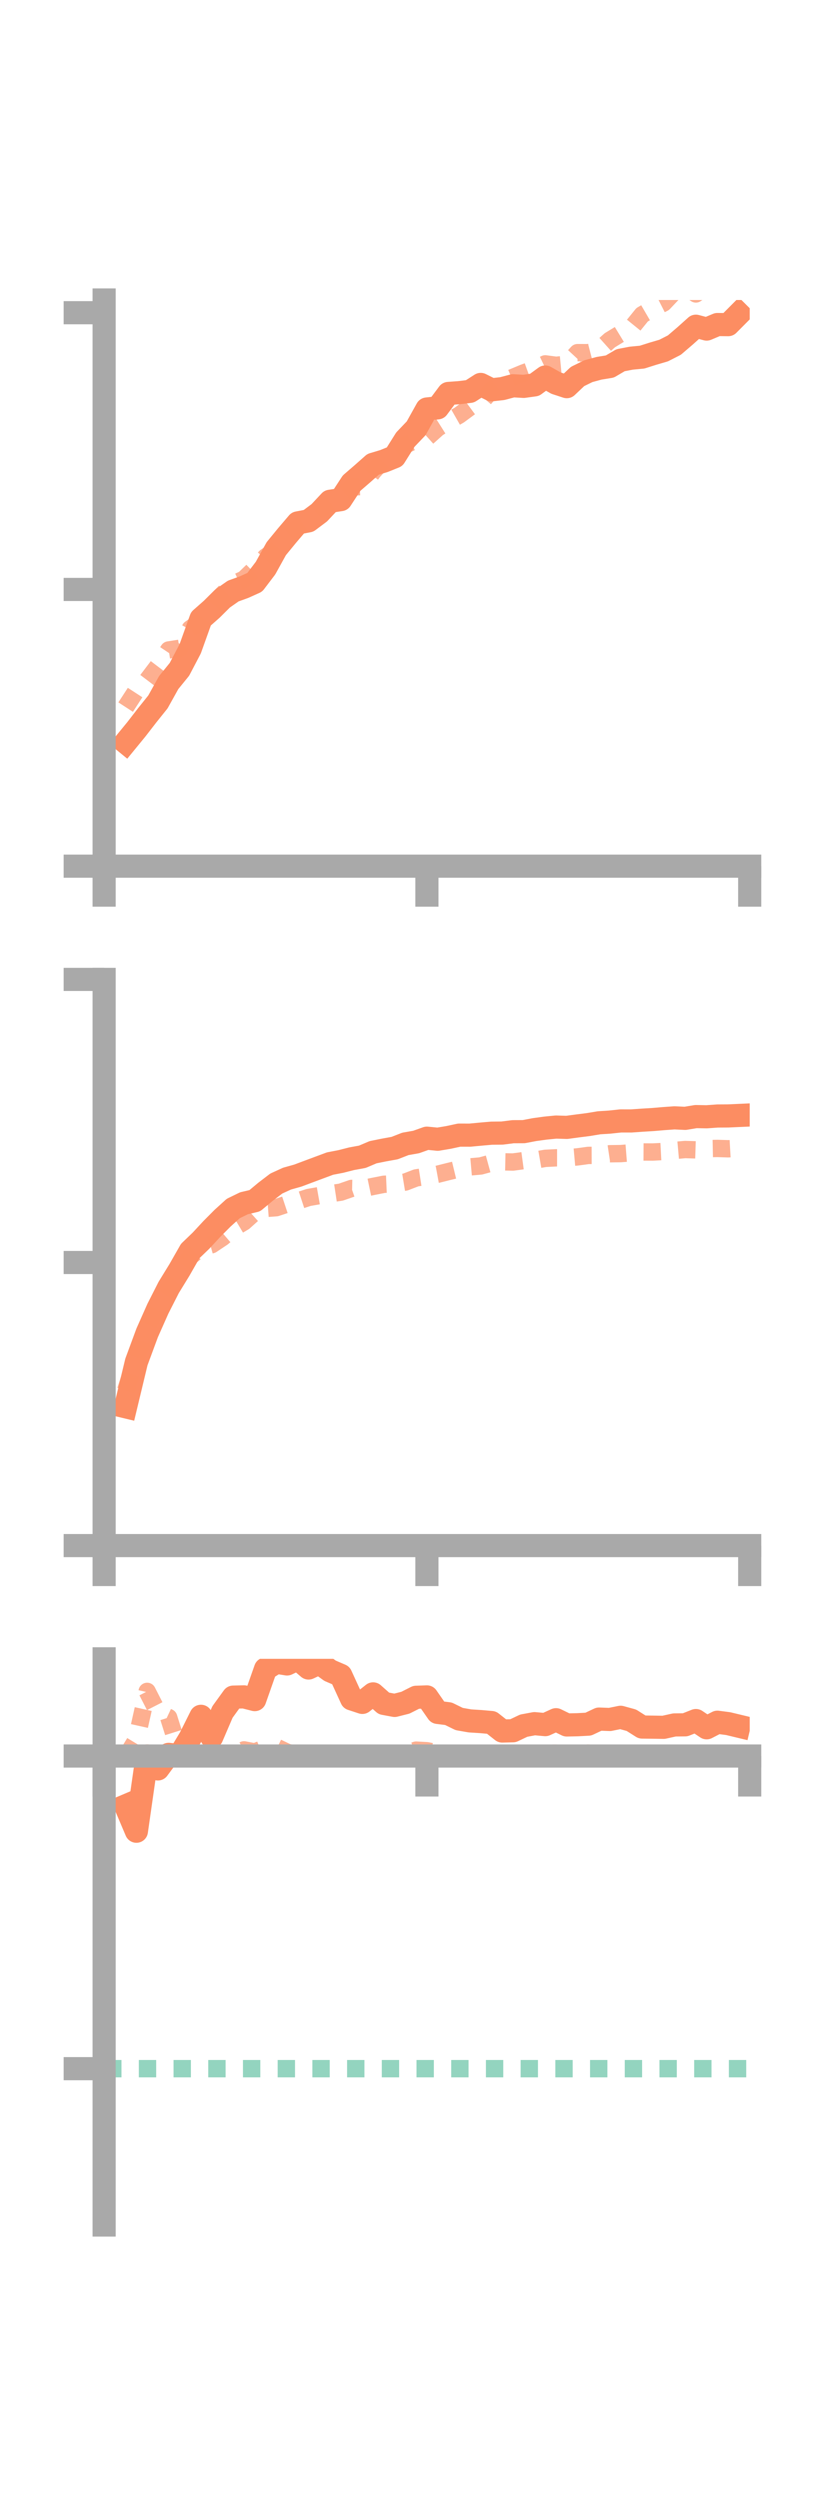 <?xml version="1.0" encoding="utf-8" standalone="no"?>
<!DOCTYPE svg PUBLIC "-//W3C//DTD SVG 1.1//EN"
  "http://www.w3.org/Graphics/SVG/1.1/DTD/svg11.dtd">
<!-- Created with matplotlib (https://matplotlib.org/) -->
<svg height="216pt" version="1.1" viewBox="0 0 72 216" width="72pt" xmlns="http://www.w3.org/2000/svg" xmlns:xlink="http://www.w3.org/1999/xlink">
 <defs>
  <style type="text/css">*{stroke-linecap:butt;stroke-linejoin:round;}</style>
 </defs>
 <g id="figure_1">
  <g id="patch_1">
   <path d="M 0 216 
L 72 216 
L 72 0 
L 0 0 
z
" style="fill:none;"/>
  </g>
  <g id="axes_1">
   <g id="patch_2">
    <path d="M 9 74.838 
L 64.8 74.838 
L 64.8 25.92 
L 9 25.92 
z
" style="fill:none;"/>
   </g>
   <g id="matplotlib.axis_1">
    <g id="xtick_1">
     <g id="line2d_1">
      <defs>
       <path d="M 0 0 
L 0 3.5 
" id="m5e52b0bb2f" style="stroke:#a9a9a9;stroke-width:2;"/>
      </defs>
      <g>
       <use style="fill:#a9a9a9;stroke:#a9a9a9;stroke-width:2;" x="9" xlink:href="#m5e52b0bb2f" y="74.838"/>
      </g>
     </g>
    </g>
    <g id="xtick_2">
     <g id="line2d_2">
      <g>
       <use style="fill:#a9a9a9;stroke:#a9a9a9;stroke-width:2;" x="36.9" xlink:href="#m5e52b0bb2f" y="74.838"/>
      </g>
     </g>
    </g>
    <g id="xtick_3">
     <g id="line2d_3">
      <g>
       <use style="fill:#a9a9a9;stroke:#a9a9a9;stroke-width:2;" x="64.8" xlink:href="#m5e52b0bb2f" y="74.838"/>
      </g>
     </g>
    </g>
   </g>
   <g id="matplotlib.axis_2">
    <g id="ytick_1">
     <g id="line2d_4">
      <defs>
       <path d="M 0 0 
L -3.5 0 
" id="m5c4b454547" style="stroke:#a9a9a9;stroke-width:2;"/>
      </defs>
      <g>
       <use style="fill:#a9a9a9;stroke:#a9a9a9;stroke-width:2;" x="9" xlink:href="#m5c4b454547" y="74.838"/>
      </g>
     </g>
    </g>
    <g id="ytick_2">
     <g id="line2d_5">
      <g>
       <use style="fill:#a9a9a9;stroke:#a9a9a9;stroke-width:2;" x="9" xlink:href="#m5c4b454547" y="50.928"/>
      </g>
     </g>
    </g>
    <g id="ytick_3">
     <g id="line2d_6">
      <g>
       <use style="fill:#a9a9a9;stroke:#a9a9a9;stroke-width:2;" x="9" xlink:href="#m5c4b454547" y="27.018"/>
      </g>
     </g>
    </g>
   </g>
   <g id="line2d_7">
    <path clip-path="url(#pf091e6b8ea)" d="M 10.86 64.145 
L 11.79 63.009 
L 12.72 61.807 
L 13.65 60.647 
L 14.58 58.976 
L 15.51 57.83 
L 16.44 56.056 
L 17.37 53.46 
L 18.3 52.64 
L 19.23 51.716 
L 20.16 51.066 
L 21.09 50.73 
L 22.02 50.31 
L 22.95 49.087 
L 23.88 47.405 
L 24.81 46.27 
L 25.74 45.179 
L 26.67 45 
L 27.6 44.302 
L 28.53 43.31 
L 29.46 43.166 
L 30.39 41.742 
L 31.32 40.939 
L 32.25 40.116 
L 33.18 39.837 
L 34.11 39.462 
L 35.04 37.98 
L 35.97 37.007 
L 36.9 35.337 
L 37.83 35.238 
L 38.76 33.994 
L 39.69 33.927 
L 40.62 33.814 
L 41.55 33.216 
L 42.48 33.68 
L 43.41 33.577 
L 44.34 33.33 
L 45.27 33.383 
L 46.2 33.254 
L 47.13 32.575 
L 48.06 33.102 
L 48.99 33.407 
L 49.92 32.528 
L 50.85 32.072 
L 51.78 31.819 
L 52.71 31.668 
L 53.64 31.122 
L 54.57 30.945 
L 55.5 30.857 
L 56.43 30.562 
L 57.36 30.289 
L 58.29 29.815 
L 59.22 29.018 
L 60.15 28.185 
L 61.08 28.432 
L 62.01 28.04 
L 62.94 28.05 
L 63.87 27.115 
" style="fill:none;stroke:#fc8d62;stroke-linecap:square;stroke-width:2;"/>
   </g>
   <g id="line2d_8">
    <path clip-path="url(#pf091e6b8ea)" d="M 10.86 61.095 
L 11.79 59.664 
L 12.72 58.775 
L 13.65 57.55 
L 14.58 56.158 
L 15.51 56.013 
L 16.44 54.329 
L 17.37 53.665 
L 18.3 52.445 
L 19.23 51.362 
L 20.16 50.463 
L 21.09 50.037 
L 22.02 49.139 
L 22.95 48.128 
L 23.88 47.467 
L 24.81 46.453 
L 25.74 45.557 
L 26.67 44.896 
L 27.6 43.978 
L 28.53 43.482 
L 29.46 42.873 
L 30.39 42.085 
L 31.32 42.032 
L 32.25 40.75 
L 33.18 39.713 
L 34.11 39.113 
L 35.04 38.449 
L 35.97 38.001 
L 36.9 37.821 
L 37.83 36.986 
L 38.76 36.398 
L 39.69 35.868 
L 40.62 35.181 
L 41.55 34.798 
L 42.48 33.724 
L 43.41 32.993 
L 44.34 32.603 
L 45.27 32.216 
L 46.2 31.881 
L 47.13 31.438 
L 48.06 31.562 
L 48.99 31.474 
L 49.92 30.469 
L 50.85 30.472 
L 51.78 30.23 
L 52.71 29.397 
L 53.64 28.83 
L 54.57 28.345 
L 55.5 27.196 
L 56.43 26.654 
L 57.36 26.181 
L 58.29 25.198 
L 59.22 24.768 
L 60.15 25.397 
L 61.08 24.737 
L 62.01 24.392 
L 62.94 24.076 
L 63.87 24.144 
" style="fill:none;stroke:#fc8d62;stroke-dasharray:1.5,1.5;stroke-dashoffset:0;stroke-opacity:0.7;stroke-width:1.5;"/>
   </g>
   <g id="patch_3">
    <path d="M 9 74.838 
L 9 25.92 
" style="fill:none;stroke:#a9a9a9;stroke-linecap:square;stroke-linejoin:miter;stroke-width:2;"/>
   </g>
   <g id="patch_4">
    <path d="M 64.8 74.838 
L 64.8 25.92 
" style="fill:none;"/>
   </g>
   <g id="patch_5">
    <path d="M 9 74.838 
L 64.8 74.838 
" style="fill:none;stroke:#a9a9a9;stroke-linecap:square;stroke-linejoin:miter;stroke-width:2;"/>
   </g>
   <g id="patch_6">
    <path d="M 9 25.92 
L 64.8 25.92 
" style="fill:none;"/>
   </g>
  </g>
  <g id="axes_2">
   <g id="patch_7">
    <path d="M 9 133.539 
L 64.8 133.539 
L 64.8 84.621 
L 9 84.621 
z
" style="fill:none;"/>
   </g>
   <g id="matplotlib.axis_3">
    <g id="xtick_4">
     <g id="line2d_9">
      <g>
       <use style="fill:#a9a9a9;stroke:#a9a9a9;stroke-width:2;" x="9" xlink:href="#m5e52b0bb2f" y="133.539"/>
      </g>
     </g>
    </g>
    <g id="xtick_5">
     <g id="line2d_10">
      <g>
       <use style="fill:#a9a9a9;stroke:#a9a9a9;stroke-width:2;" x="36.9" xlink:href="#m5e52b0bb2f" y="133.539"/>
      </g>
     </g>
    </g>
    <g id="xtick_6">
     <g id="line2d_11">
      <g>
       <use style="fill:#a9a9a9;stroke:#a9a9a9;stroke-width:2;" x="64.8" xlink:href="#m5e52b0bb2f" y="133.539"/>
      </g>
     </g>
    </g>
   </g>
   <g id="matplotlib.axis_4">
    <g id="ytick_4">
     <g id="line2d_12">
      <g>
       <use style="fill:#a9a9a9;stroke:#a9a9a9;stroke-width:2;" x="9" xlink:href="#m5c4b454547" y="133.539"/>
      </g>
     </g>
    </g>
    <g id="ytick_5">
     <g id="line2d_13">
      <g>
       <use style="fill:#a9a9a9;stroke:#a9a9a9;stroke-width:2;" x="9" xlink:href="#m5c4b454547" y="109.08"/>
      </g>
     </g>
    </g>
    <g id="ytick_6">
     <g id="line2d_14">
      <g>
       <use style="fill:#a9a9a9;stroke:#a9a9a9;stroke-width:2;" x="9" xlink:href="#m5c4b454547" y="84.621"/>
      </g>
     </g>
    </g>
   </g>
   <g id="line2d_15">
    <path clip-path="url(#p3c89df414e)" d="M 10.86 121.545 
L 11.79 117.674 
L 12.72 115.159 
L 13.65 113.067 
L 14.58 111.237 
L 15.51 109.722 
L 16.44 108.09 
L 17.37 107.197 
L 18.3 106.195 
L 19.23 105.26 
L 20.16 104.416 
L 21.09 103.963 
L 22.02 103.744 
L 22.95 102.969 
L 23.88 102.259 
L 24.81 101.833 
L 25.74 101.572 
L 26.67 101.223 
L 27.6 100.876 
L 28.53 100.531 
L 29.46 100.352 
L 30.39 100.115 
L 31.32 99.945 
L 32.25 99.551 
L 33.18 99.363 
L 34.11 99.195 
L 35.04 98.832 
L 35.97 98.669 
L 36.9 98.338 
L 37.83 98.431 
L 38.76 98.275 
L 39.69 98.075 
L 40.62 98.077 
L 41.55 97.989 
L 42.48 97.907 
L 43.41 97.897 
L 44.34 97.779 
L 45.27 97.775 
L 46.2 97.598 
L 47.13 97.47 
L 48.06 97.378 
L 48.99 97.406 
L 49.92 97.281 
L 50.85 97.163 
L 51.78 97.009 
L 52.71 96.949 
L 53.64 96.849 
L 54.57 96.85 
L 55.5 96.784 
L 56.43 96.728 
L 57.36 96.649 
L 58.29 96.582 
L 59.22 96.626 
L 60.15 96.473 
L 61.08 96.49 
L 62.01 96.423 
L 62.94 96.417 
L 63.87 96.375 
" style="fill:none;stroke:#fc8d62;stroke-linecap:square;stroke-width:2;"/>
   </g>
   <g id="line2d_16">
    <path clip-path="url(#p3c89df414e)" d="M 10.86 120.134 
L 11.79 117.276 
L 12.72 114.681 
L 13.65 112.599 
L 14.58 111.339 
L 15.51 110.188 
L 16.44 108.575 
L 17.37 107.805 
L 18.3 107.544 
L 19.23 106.923 
L 20.16 106.128 
L 21.09 105.573 
L 22.02 104.74 
L 22.95 104.414 
L 23.88 104.344 
L 24.81 104.035 
L 25.74 103.768 
L 26.67 103.462 
L 27.6 103.298 
L 28.53 103.143 
L 29.46 103.002 
L 30.39 102.68 
L 31.32 102.701 
L 32.25 102.506 
L 33.18 102.322 
L 34.11 102.281 
L 35.04 102.128 
L 35.97 101.77 
L 36.9 101.626 
L 37.83 101.455 
L 38.76 101.221 
L 39.69 100.997 
L 40.62 100.821 
L 41.55 100.739 
L 42.48 100.484 
L 43.41 100.381 
L 44.34 100.4 
L 45.27 100.274 
L 46.2 100.243 
L 47.13 100.082 
L 48.06 100.036 
L 48.99 100.037 
L 49.92 99.954 
L 50.85 99.827 
L 51.78 99.824 
L 52.71 99.684 
L 53.64 99.672 
L 54.57 99.599 
L 55.5 99.53 
L 56.43 99.535 
L 57.36 99.487 
L 58.29 99.402 
L 59.22 99.319 
L 60.15 99.348 
L 61.08 99.243 
L 62.01 99.225 
L 62.94 99.255 
L 63.87 99.203 
" style="fill:none;stroke:#fc8d62;stroke-dasharray:1.5,1.5;stroke-dashoffset:0;stroke-opacity:0.7;stroke-width:1.5;"/>
   </g>
   <g id="patch_8">
    <path d="M 9 133.539 
L 9 84.621 
" style="fill:none;stroke:#a9a9a9;stroke-linecap:square;stroke-linejoin:miter;stroke-width:2;"/>
   </g>
   <g id="patch_9">
    <path d="M 64.8 133.539 
L 64.8 84.621 
" style="fill:none;"/>
   </g>
   <g id="patch_10">
    <path d="M 9 133.539 
L 64.8 133.539 
" style="fill:none;stroke:#a9a9a9;stroke-linecap:square;stroke-linejoin:miter;stroke-width:2;"/>
   </g>
   <g id="patch_11">
    <path d="M 9 84.621 
L 64.8 84.621 
" style="fill:none;"/>
   </g>
  </g>
  <g id="axes_3">
   <g id="patch_12">
    <path d="M 9 192.24 
L 64.8 192.24 
L 64.8 143.322 
L 9 143.322 
z
" style="fill:none;"/>
   </g>
   <g id="matplotlib.axis_5">
    <g id="xtick_7">
     <g id="line2d_17">
      <g>
       <use style="fill:#a9a9a9;stroke:#a9a9a9;stroke-width:2;" x="9" xlink:href="#m5e52b0bb2f" y="151.72"/>
      </g>
     </g>
    </g>
    <g id="xtick_8">
     <g id="line2d_18">
      <g>
       <use style="fill:#a9a9a9;stroke:#a9a9a9;stroke-width:2;" x="36.9" xlink:href="#m5e52b0bb2f" y="151.72"/>
      </g>
     </g>
    </g>
    <g id="xtick_9">
     <g id="line2d_19">
      <g>
       <use style="fill:#a9a9a9;stroke:#a9a9a9;stroke-width:2;" x="64.8" xlink:href="#m5e52b0bb2f" y="151.72"/>
      </g>
     </g>
    </g>
   </g>
   <g id="matplotlib.axis_6">
    <g id="ytick_7">
     <g id="line2d_20">
      <g>
       <use style="fill:#a9a9a9;stroke:#a9a9a9;stroke-width:2;" x="9" xlink:href="#m5c4b454547" y="151.72"/>
      </g>
     </g>
    </g>
    <g id="ytick_8">
     <g id="line2d_21">
      <g>
       <use style="fill:#a9a9a9;stroke:#a9a9a9;stroke-width:2;" x="9" xlink:href="#m5c4b454547" y="178.733"/>
      </g>
     </g>
    </g>
   </g>
   <g id="line2d_22">
    <path clip-path="url(#p702e69f92f)" d="M 10.86 156.027 
L 11.79 158.218 
L 12.72 151.72 
L 13.65 152.835 
L 14.58 151.577 
L 15.51 151.693 
L 16.44 150.149 
L 17.37 148.289 
L 18.3 150.081 
L 19.23 147.916 
L 20.16 146.631 
L 21.09 146.61 
L 22.02 146.846 
L 22.95 144.201 
L 23.88 143.614 
L 24.81 143.766 
L 25.74 143.322 
L 26.67 144.116 
L 27.6 143.683 
L 28.53 144.353 
L 29.46 144.752 
L 30.39 146.782 
L 31.32 147.088 
L 32.25 146.352 
L 33.18 147.175 
L 34.11 147.349 
L 35.04 147.115 
L 35.97 146.645 
L 36.9 146.613 
L 37.83 147.952 
L 38.76 148.068 
L 39.69 148.523 
L 40.62 148.686 
L 41.55 148.745 
L 42.48 148.826 
L 43.41 149.56 
L 44.34 149.538 
L 45.27 149.097 
L 46.2 148.924 
L 47.13 149.008 
L 48.06 148.583 
L 48.99 149.037 
L 49.92 149.017 
L 50.85 148.967 
L 51.78 148.528 
L 52.71 148.563 
L 53.64 148.374 
L 54.57 148.628 
L 55.5 149.216 
L 56.43 149.227 
L 57.36 149.241 
L 58.29 149.035 
L 59.22 149.025 
L 60.15 148.656 
L 61.08 149.281 
L 62.01 148.8 
L 62.94 148.922 
L 63.87 149.145 
" style="fill:none;stroke:#fc8d62;stroke-linecap:square;stroke-width:2;"/>
   </g>
   <g id="line2d_23">
    <path clip-path="url(#p702e69f92f)" d="M 10.86 151.838 
L 11.79 150.307 
L 12.72 146.135 
L 13.65 147.954 
L 14.58 148.391 
L 15.51 151.344 
L 16.44 151.713 
L 17.37 151.706 
L 18.3 151.69 
L 19.23 151.718 
L 20.16 151.719 
L 21.09 151.189 
L 22.02 151.366 
L 22.95 150.997 
L 23.88 150.945 
L 24.81 151.392 
L 25.74 151.641 
L 26.67 151.628 
L 27.6 151.72 
L 28.53 151.72 
L 29.46 151.682 
L 30.39 151.705 
L 31.32 151.65 
L 32.25 151.695 
L 33.18 151.687 
L 34.11 151.613 
L 35.04 151.514 
L 35.97 151.211 
L 36.9 151.263 
L 37.83 151.447 
L 38.76 151.575 
L 39.69 151.655 
L 40.62 151.637 
L 41.55 151.596 
L 42.48 151.508 
L 43.41 151.557 
L 44.34 151.639 
L 45.27 151.575 
L 46.2 151.556 
L 47.13 151.487 
L 48.06 151.478 
L 48.99 151.585 
L 49.92 151.486 
L 50.85 151.473 
L 51.78 151.656 
L 52.71 151.629 
L 53.64 151.672 
L 54.57 151.695 
L 55.5 151.719 
L 56.43 151.72 
L 57.36 151.716 
L 58.29 151.692 
L 59.22 151.641 
L 60.15 151.621 
L 61.08 151.61 
L 62.01 151.629 
L 62.94 151.613 
L 63.87 151.592 
" style="fill:none;stroke:#fc8d62;stroke-dasharray:1.5,1.5;stroke-dashoffset:0;stroke-opacity:0.7;stroke-width:1.5;"/>
   </g>
   <g id="line2d_24">
    <path clip-path="url(#p702e69f92f)" d="M 9 178.733 
L 64.8 178.733 
" style="fill:none;stroke:#66c2a5;stroke-dasharray:1.5,1.5;stroke-dashoffset:0;stroke-opacity:0.7;stroke-width:1.5;"/>
   </g>
   <g id="patch_13">
    <path d="M 9 192.24 
L 9 143.322 
" style="fill:none;stroke:#a9a9a9;stroke-linecap:square;stroke-linejoin:miter;stroke-width:2;"/>
   </g>
   <g id="patch_14">
    <path d="M 64.8 192.24 
L 64.8 143.322 
" style="fill:none;"/>
   </g>
   <g id="patch_15">
    <path d="M 9 151.72 
L 64.8 151.72 
" style="fill:none;stroke:#a9a9a9;stroke-linecap:square;stroke-linejoin:miter;stroke-width:2;"/>
   </g>
   <g id="patch_16">
    <path d="M 9 143.322 
L 64.8 143.322 
" style="fill:none;"/>
   </g>
  </g>
 </g>
 <defs>
  <clipPath id="pf091e6b8ea">
   <rect height="48.918" width="55.8" x="9" y="25.92"/>
  </clipPath>
  <clipPath id="p3c89df414e">
   <rect height="48.918" width="55.8" x="9" y="84.621"/>
  </clipPath>
  <clipPath id="p702e69f92f">
   <rect height="48.918" width="55.8" x="9" y="143.322"/>
  </clipPath>
 </defs>
</svg>
